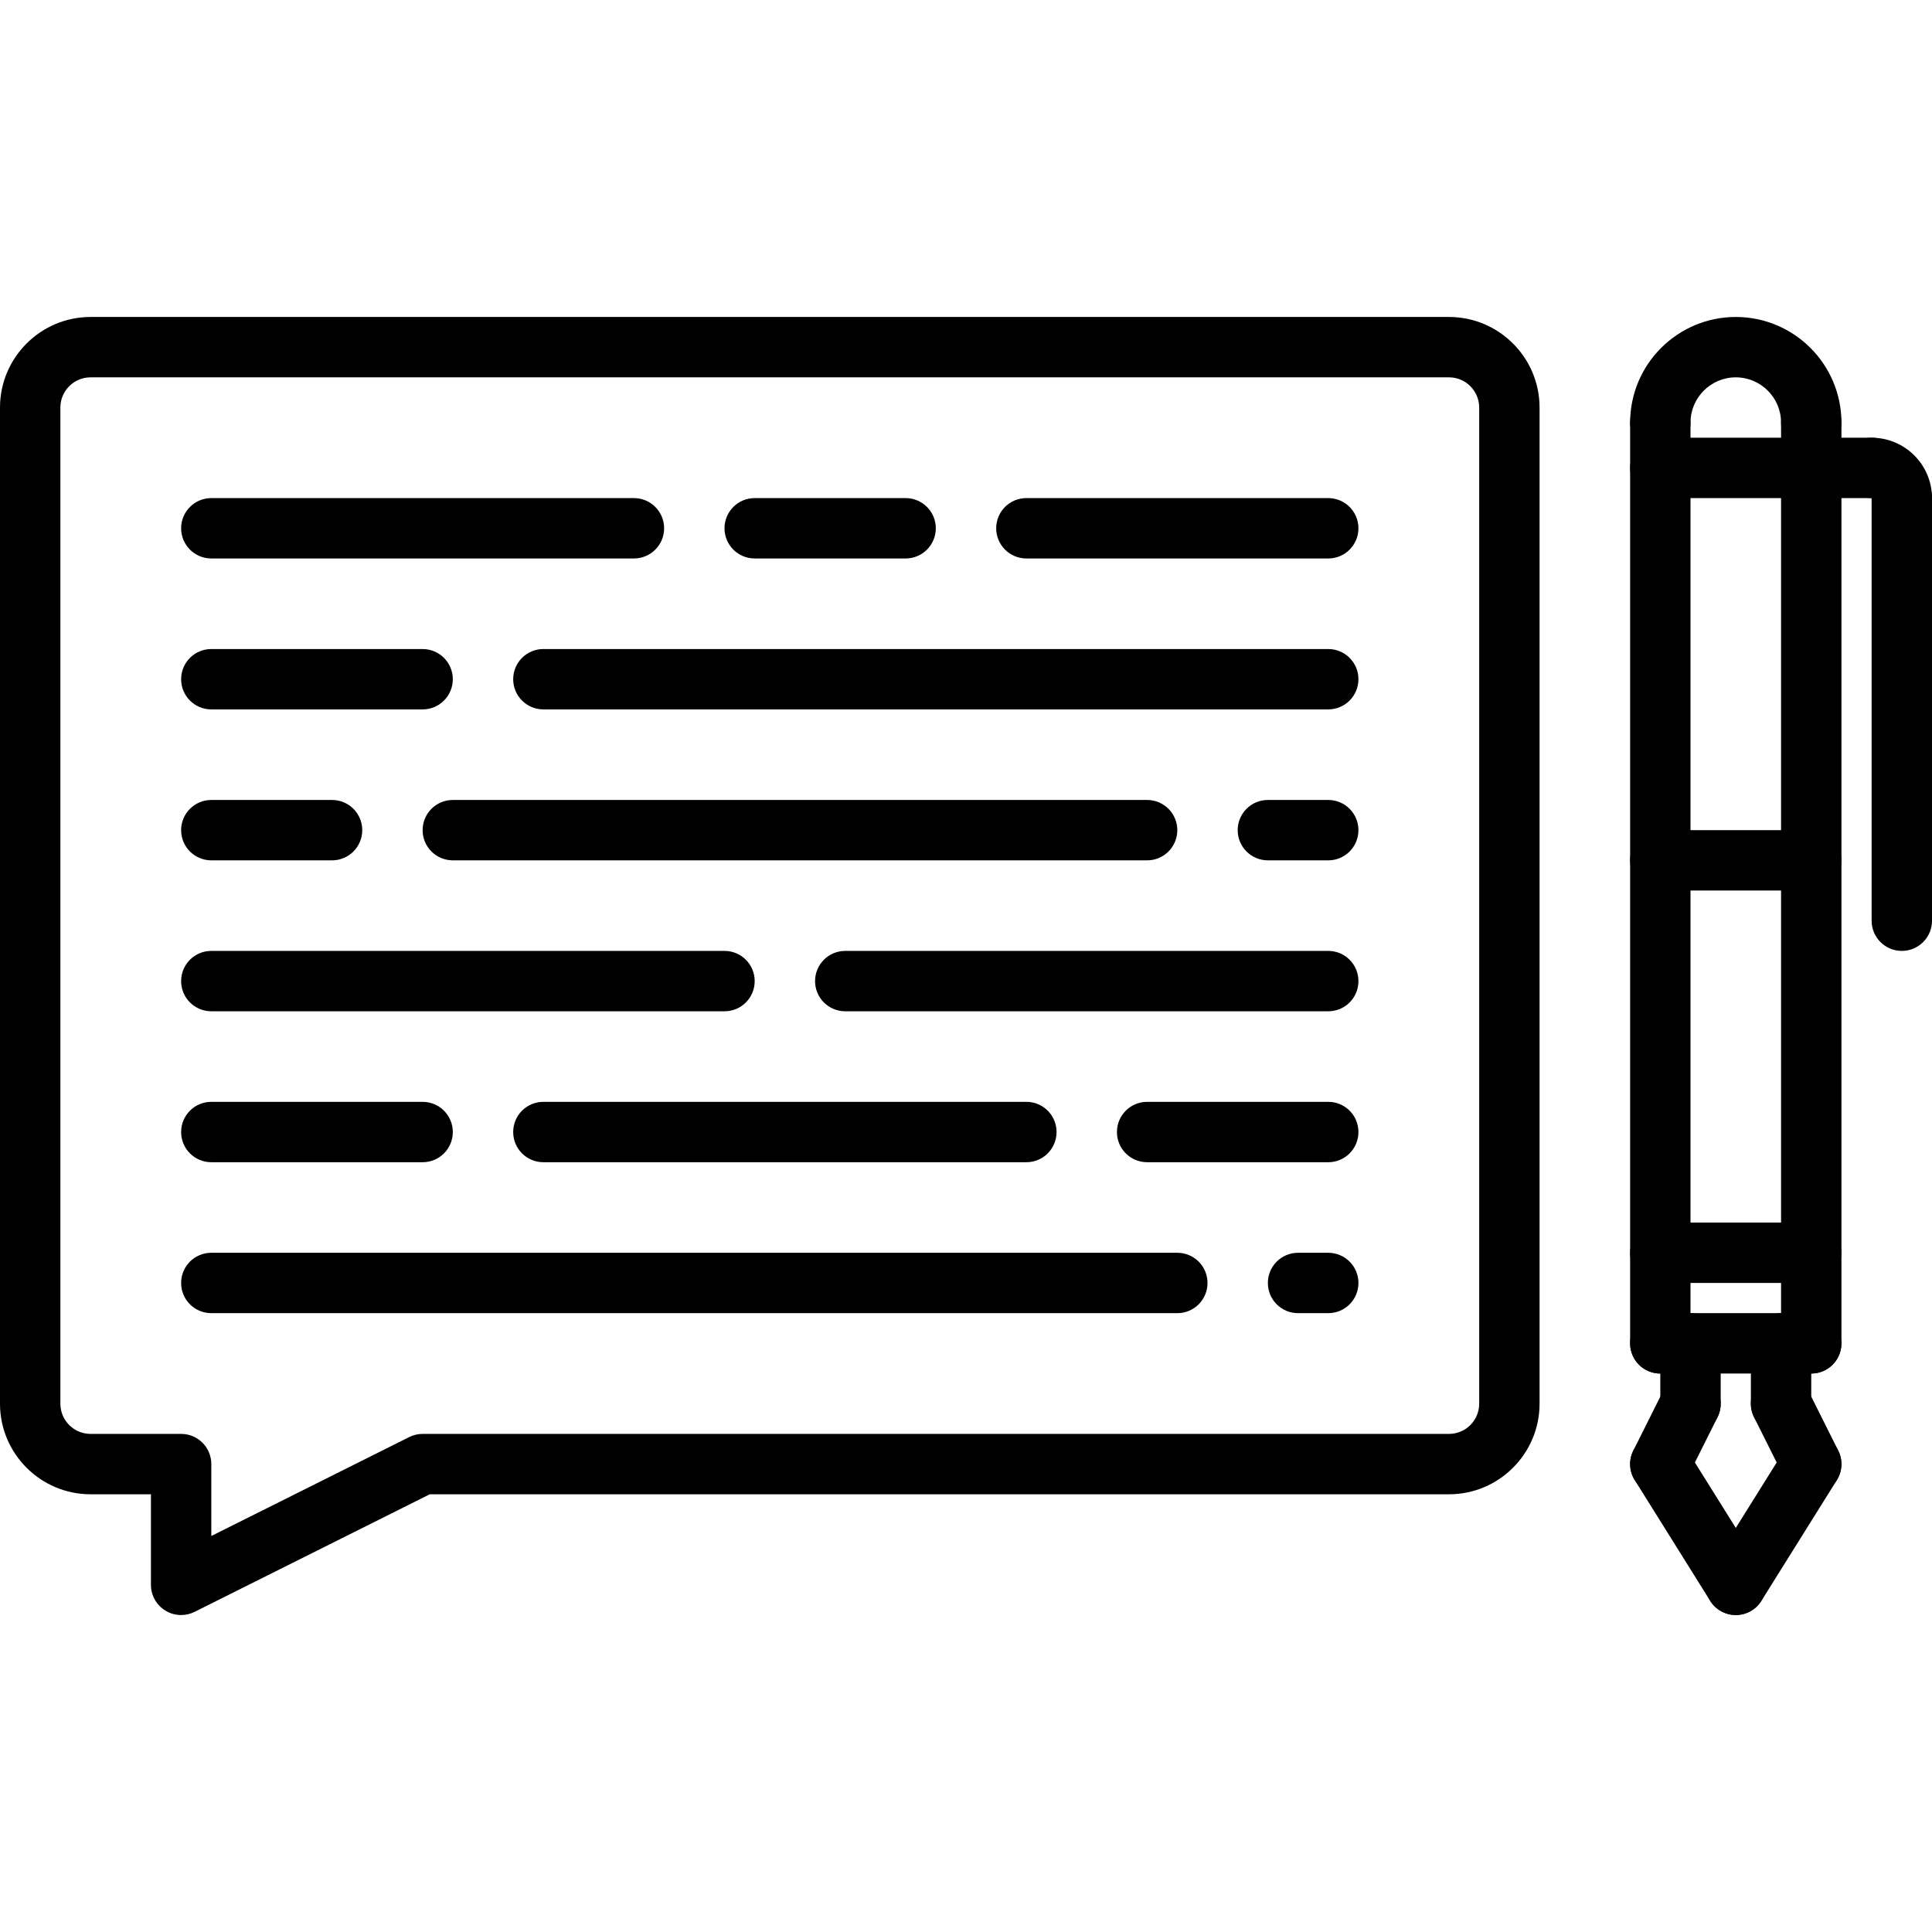 <svg height="512pt" viewBox="0 -84 512 512" width="512pt" xmlns="http://www.w3.org/2000/svg"><path d="m48 344c-1.465 0-2.922-.398-4.199-1.191-2.359-1.465-3.801-4.031-3.801-6.809v-24h-16c-13.23 0-24-10.77-24-24v-264c0-13.23 10.77-24 24-24h360c13.23 0 24 10.77 24 24v264c0 13.23-10.77 24-24 24h-270.113l-62.312 31.16c-1.125.559-2.352.84-3.574.84zm-24-328c-4.414 0-8 3.594-8 8v264c0 4.414 3.586 8 8 8h24c4.426 0 8 3.574 8 8v19.055l52.426-26.207c1.102-.559 2.336-.848 3.574-.848h272c4.414 0 8-3.586 8-8v-264c0-4.406-3.586-8-8-8zm0 0"/><path d="m480 36c-4.426 0-8-3.586-8-8 0-6.617-5.383-12-12-12s-12 5.383-12 12c0 4.414-3.574 8-8 8s-8-3.586-8-8c0-15.441 12.559-28 28-28s28 12.559 28 28c0 4.414-3.574 8-8 8zm0 0"/><path d="m440 280c-4.426 0-8-3.574-8-8v-244c0-4.414 3.574-8 8-8s8 3.586 8 8v244c0 4.426-3.574 8-8 8zm0 0"/><path d="m480 280c-4.426 0-8-3.574-8-8v-244c0-4.414 3.574-8 8-8s8 3.586 8 8v244c0 4.426-3.574 8-8 8zm0 0"/><path d="m480 280h-40c-4.426 0-8-3.574-8-8s3.574-8 8-8h40c4.426 0 8 3.574 8 8s-3.574 8-8 8zm0 0"/><path d="m480 256h-40c-4.426 0-8-3.574-8-8s3.574-8 8-8h40c4.426 0 8 3.574 8 8s-3.574 8-8 8zm0 0"/><path d="m472 296c-4.426 0-8-3.574-8-8v-16c0-4.426 3.574-8 8-8s8 3.574 8 8v16c0 4.426-3.574 8-8 8zm0 0"/><path d="m448 296c-4.426 0-8-3.574-8-8v-16c0-4.426 3.574-8 8-8s8 3.574 8 8v16c0 4.426-3.574 8-8 8zm0 0"/><path d="m480.008 312c-2.938 0-5.762-1.617-7.168-4.426l-8-16c-1.977-3.949-.375-8.758 3.574-10.734 3.953-1.969 8.762-.375 10.738 3.574l8 16c1.977 3.953.375 8.762-3.578 10.738-1.141.574-2.367.848-3.566.848zm0 0"/><path d="m459.992 344c-1.449 0-2.914-.391-4.23-1.215-3.746-2.336-4.883-7.273-2.539-11.023l20-32c2.336-3.754 7.273-4.898 11.023-2.539 3.746 2.336 4.883 7.273 2.539 11.023l-20 32c-1.52 2.426-4.129 3.754-6.793 3.754zm0 0"/><path d="m460.008 344c-2.664 0-5.273-1.328-6.793-3.762l-20-32c-2.344-3.75-1.199-8.688 2.539-11.023 3.75-2.359 8.68-1.207 11.023 2.539l20 32c2.344 3.75 1.199 8.688-2.539 11.023-1.316.832-2.781 1.223-4.23 1.223zm0 0"/><path d="m439.992 312c-1.199 0-2.426-.273-3.566-.84-3.953-1.977-5.555-6.785-3.578-10.734l8-16c1.984-3.953 6.785-5.547 10.738-3.578 3.949 1.977 5.551 6.785 3.574 10.738l-8 16c-1.406 2.797-4.23 4.414-7.168 4.414zm0 0"/><path d="m504 168c-4.426 0-8-3.586-8-8v-112c0-4.414 3.574-8 8-8s8 3.586 8 8v112c0 4.414-3.574 8-8 8zm0 0"/><path d="m504 56c-4.426 0-8-3.586-8-8v-.008c-4.426 0-8-3.578-8-8 0-4.426 3.574-7.992 8-7.992 8.824 0 16 7.176 16 16 0 4.414-3.574 8-8 8zm0 0"/><path d="m480 152h-40c-4.426 0-8-3.586-8-8s3.574-8 8-8h40c4.426 0 8 3.586 8 8s-3.574 8-8 8zm0 0"/><path d="m496 48h-56c-4.426 0-8-3.586-8-8s3.574-8 8-8h56c4.426 0 8 3.586 8 8s-3.574 8-8 8zm0 0"/><path d="m168 64h-112c-4.426 0-8-3.586-8-8s3.574-8 8-8h112c4.426 0 8 3.586 8 8s-3.574 8-8 8zm0 0"/><path d="m240 64h-40c-4.426 0-8-3.586-8-8s3.574-8 8-8h40c4.426 0 8 3.586 8 8s-3.574 8-8 8zm0 0"/><path d="m112 104h-56c-4.426 0-8-3.586-8-8s3.574-8 8-8h56c4.426 0 8 3.586 8 8s-3.574 8-8 8zm0 0"/><path d="m352 104h-208c-4.426 0-8-3.586-8-8s3.574-8 8-8h208c4.426 0 8 3.586 8 8s-3.574 8-8 8zm0 0"/><path d="m192 184h-136c-4.426 0-8-3.574-8-8 0-4.414 3.574-8 8-8h136c4.426 0 8 3.586 8 8 0 4.426-3.574 8-8 8zm0 0"/><path d="m352 184h-128c-4.426 0-8-3.574-8-8 0-4.414 3.574-8 8-8h128c4.426 0 8 3.586 8 8 0 4.426-3.574 8-8 8zm0 0"/><path d="m312 264h-256c-4.426 0-8-3.574-8-8s3.574-8 8-8h256c4.426 0 8 3.574 8 8s-3.574 8-8 8zm0 0"/><path d="m352 264h-8c-4.426 0-8-3.574-8-8s3.574-8 8-8h8c4.426 0 8 3.574 8 8s-3.574 8-8 8zm0 0"/><path d="m352 64h-80c-4.426 0-8-3.586-8-8s3.574-8 8-8h80c4.426 0 8 3.586 8 8s-3.574 8-8 8zm0 0"/><path d="m88 144h-32c-4.426 0-8-3.586-8-8s3.574-8 8-8h32c4.426 0 8 3.586 8 8s-3.574 8-8 8zm0 0"/><path d="m304 144h-184c-4.426 0-8-3.586-8-8s3.574-8 8-8h184c4.426 0 8 3.586 8 8s-3.574 8-8 8zm0 0"/><path d="m352 144h-16c-4.426 0-8-3.586-8-8s3.574-8 8-8h16c4.426 0 8 3.586 8 8s-3.574 8-8 8zm0 0"/><path d="m112 224h-56c-4.426 0-8-3.574-8-8s3.574-8 8-8h56c4.426 0 8 3.574 8 8s-3.574 8-8 8zm0 0"/><path d="m272 224h-128c-4.426 0-8-3.574-8-8s3.574-8 8-8h128c4.426 0 8 3.574 8 8s-3.574 8-8 8zm0 0"/><path d="m352 224h-48c-4.426 0-8-3.574-8-8s3.574-8 8-8h48c4.426 0 8 3.574 8 8s-3.574 8-8 8zm0 0"/></svg>